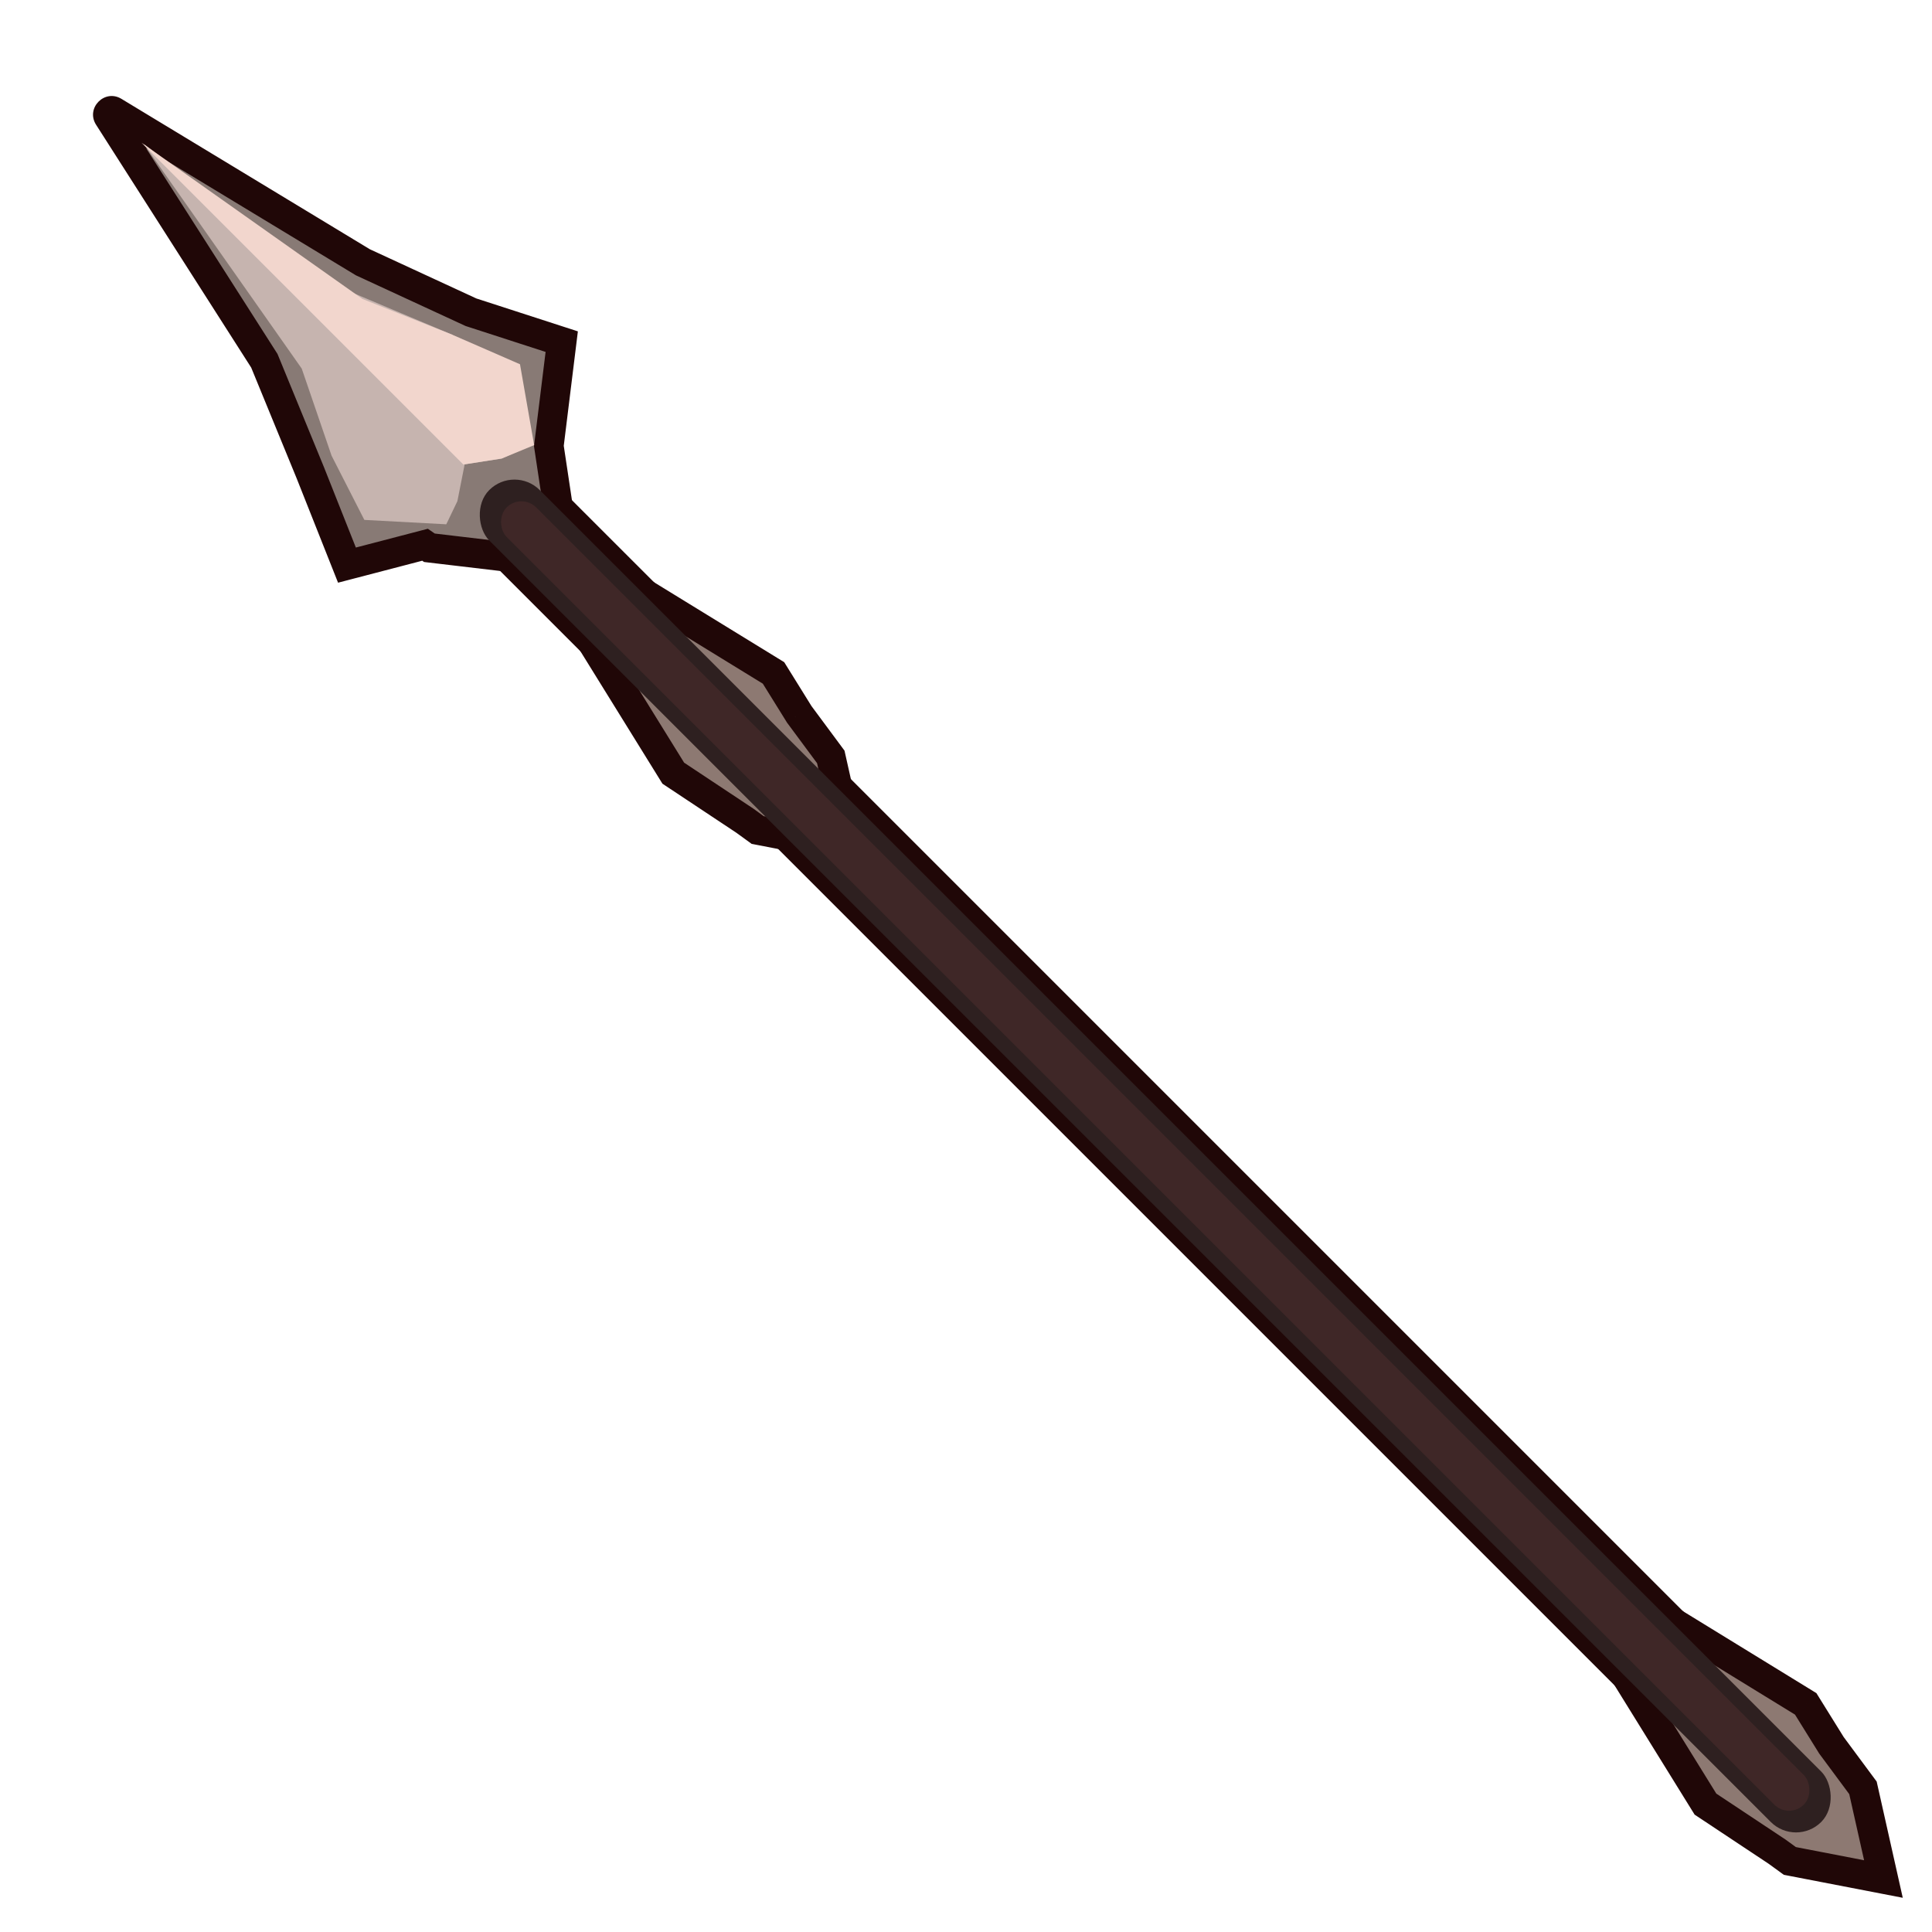 <svg width="1001" height="1001" viewBox="0 0 1001 1001" fill="none" xmlns="http://www.w3.org/2000/svg">
<g clip-path="url(#clip0_147_59)">
<mask id="path-1-outside-1_147_59" maskUnits="userSpaceOnUse" x="237.991" y="237.716" width="730.441" height="730.441" fill="black">
<rect fill="white" x="237.991" y="237.716" width="730.441" height="730.441"/>
<path d="M286.746 260.373C280.499 254.126 270.371 254.126 264.125 260.373L260.615 263.882C254.369 270.129 254.369 280.257 260.615 286.503L919.19 945.078C925.437 951.325 935.565 951.325 941.811 945.078L945.321 941.569C951.567 935.322 951.567 925.194 945.321 918.948L286.746 260.373Z"/>
</mask>
<path d="M286.746 260.373C280.499 254.126 270.371 254.126 264.125 260.373L260.615 263.882C254.369 270.129 254.369 280.257 260.615 286.503L919.19 945.078C925.437 951.325 935.565 951.325 941.811 945.078L945.321 941.569C951.567 935.322 951.567 925.194 945.321 918.948L286.746 260.373Z" fill="#2F0A0A"/>
<path d="M945.321 918.948L939.914 924.354L945.321 918.948ZM260.615 286.503L255.209 291.91L260.615 286.503ZM258.718 254.966L255.209 258.476L266.022 269.288L269.531 265.779L258.718 254.966ZM255.209 291.91L913.784 950.484L924.597 939.672L266.022 281.097L255.209 291.91ZM947.218 950.484L950.727 946.975L939.914 936.163L936.405 939.672L947.218 950.484ZM950.727 913.541L292.152 254.966L281.34 265.779L939.914 924.354L950.727 913.541ZM950.727 946.975C959.96 937.743 959.96 922.774 950.727 913.541L939.914 924.354C943.175 927.615 943.175 932.902 939.914 936.163L950.727 946.975ZM913.784 950.484C923.016 959.717 937.985 959.717 947.218 950.484L936.405 939.672C933.144 942.933 927.857 942.933 924.597 939.672L913.784 950.484ZM255.209 258.476C245.976 267.708 245.976 282.677 255.209 291.91L266.022 281.097C262.761 277.836 262.761 272.549 266.022 269.288L255.209 258.476ZM269.531 265.779C272.792 262.518 278.079 262.518 281.34 265.779L292.152 254.966C282.92 245.734 267.951 245.734 258.718 254.966L269.531 265.779Z" fill="#200707" mask="url(#path-1-outside-1_147_59)"/>
<mask id="path-3-outside-2_147_59" maskUnits="userSpaceOnUse" x="-11.978" y="-12.79" width="378.302" height="378.302" fill="black">
<rect fill="white" x="-11.978" y="-12.79" width="378.302" height="378.302"/>
<path fill-rule="evenodd" clip-rule="evenodd" d="M220.218 282.241L179.763 292.796L160.793 244.992L136.963 186.922L56.222 60.523C55.086 58.745 57.13 56.651 58.935 57.744L187.998 135.887L244.013 161.772L291.043 177.01L284.381 231.078L293.569 292.202L222.491 283.806L220.218 282.241Z"/>
</mask>
<path fill-rule="evenodd" clip-rule="evenodd" d="M220.218 282.241L179.763 292.796L160.793 244.992L136.963 186.922L56.222 60.523C55.086 58.745 57.13 56.651 58.935 57.744L187.998 135.887L244.013 161.772L291.043 177.01L284.381 231.078L293.569 292.202L222.491 283.806L220.218 282.241Z" fill="#887A75"/>
<path d="M179.763 292.796L172.657 295.616L175.151 301.901L181.693 300.194L179.763 292.796ZM220.218 282.241L224.554 275.944L221.673 273.96L218.288 274.843L220.218 282.241ZM160.793 244.992L167.9 242.172L167.883 242.131L167.867 242.089L160.793 244.992ZM136.963 186.922L144.036 184.019L143.776 183.385L143.407 182.806L136.963 186.922ZM56.222 60.523L62.666 56.407L62.666 56.407L56.222 60.523ZM58.935 57.744L62.895 51.204L62.895 51.204L58.935 57.744ZM187.998 135.887L184.038 142.428L184.403 142.649L184.791 142.828L187.998 135.887ZM244.013 161.772L240.806 168.713L241.221 168.905L241.656 169.046L244.013 161.772ZM291.043 177.01L298.632 177.946L299.403 171.682L293.4 169.737L291.043 177.01ZM284.381 231.078L276.792 230.143L276.665 231.181L276.82 232.215L284.381 231.078ZM293.569 292.202L292.672 299.795L302.618 300.969L301.13 291.065L293.569 292.202ZM222.491 283.806L218.155 290.103L219.714 291.177L221.595 291.399L222.491 283.806ZM181.693 300.194L222.148 289.639L218.288 274.843L177.833 285.398L181.693 300.194ZM153.687 247.812L172.657 295.616L186.87 289.976L167.9 242.172L153.687 247.812ZM129.89 189.825L153.72 247.895L167.867 242.089L144.036 184.019L129.89 189.825ZM49.779 64.639L130.52 191.038L143.407 182.806L62.666 56.407L49.779 64.639ZM62.895 51.204C54.168 45.92 44.287 56.041 49.779 64.639L62.666 56.407C65.885 61.448 60.092 67.383 54.975 64.284L62.895 51.204ZM191.958 129.347L62.895 51.204L54.975 64.284L184.038 142.428L191.958 129.347ZM247.22 154.832L191.205 128.947L184.791 142.828L240.806 168.713L247.22 154.832ZM293.4 169.737L246.37 154.499L241.656 169.046L288.687 184.284L293.4 169.737ZM291.969 232.013L298.632 177.946L283.455 176.075L276.792 230.143L291.969 232.013ZM301.13 291.065L291.942 229.942L276.82 232.215L286.008 293.338L301.13 291.065ZM221.595 291.399L292.672 299.795L294.466 284.609L223.388 276.214L221.595 291.399ZM215.881 288.538L218.155 290.103L226.828 277.509L224.554 275.944L215.881 288.538Z" fill="#200707" mask="url(#path-3-outside-2_147_59)"/>
<mask id="path-5-outside-3_147_59" maskUnits="userSpaceOnUse" x="767.511" y="766.301" width="249.609" height="249.609" fill="black">
<rect fill="white" x="767.511" y="766.301" width="249.609" height="249.609"/>
<path fill-rule="evenodd" clip-rule="evenodd" d="M935.565 882.803L807.035 803.894C805.244 802.794 803.19 804.856 804.297 806.643L883.626 934.742L920.712 959.358L927.35 964.184L975.835 973.549L965.229 926.305L948.905 904.275L935.565 882.803Z"/>
</mask>
<path fill-rule="evenodd" clip-rule="evenodd" d="M935.565 882.803L807.035 803.894C805.244 802.794 803.19 804.856 804.297 806.643L883.626 934.742L920.712 959.358L927.35 964.184L975.835 973.549L965.229 926.305L948.905 904.275L935.565 882.803Z" fill="#8D7972"/>
<path d="M807.035 803.894L803.035 810.41L803.035 810.41L807.035 803.894ZM935.565 882.803L942.059 878.768L941.105 877.233L939.565 876.288L935.565 882.803ZM804.297 806.643L810.797 802.618L810.797 802.618L804.297 806.643ZM883.626 934.742L877.126 938.767L878.006 940.188L879.398 941.112L883.626 934.742ZM920.712 959.358L925.208 953.174L925.076 953.078L924.94 952.988L920.712 959.358ZM927.35 964.184L922.854 970.368L924.23 971.368L925.9 971.691L927.35 964.184ZM975.835 973.549L974.386 981.056L985.854 983.271L983.295 971.874L975.835 973.549ZM965.229 926.305L972.689 924.63L972.334 923.052L971.372 921.753L965.229 926.305ZM948.905 904.275L942.411 908.31L942.576 908.575L942.762 908.826L948.905 904.275ZM803.035 810.41L931.564 889.319L939.565 876.288L811.036 797.378L803.035 810.41ZM810.797 802.618C813.934 807.683 808.112 813.527 803.035 810.41L811.036 797.378C802.376 792.062 792.447 802.03 797.797 810.668L810.797 802.618ZM890.127 930.716L810.797 802.618L797.797 810.668L877.126 938.767L890.127 930.716ZM924.94 952.988L887.855 928.372L879.398 941.112L916.484 965.728L924.94 952.988ZM931.846 957.999L925.208 953.174L916.216 965.542L922.854 970.368L931.846 957.999ZM977.285 966.042L928.8 956.677L925.9 971.691L974.386 981.056L977.285 966.042ZM957.769 927.98L968.376 975.224L983.295 971.874L972.689 924.63L957.769 927.98ZM942.762 908.826L959.085 930.857L971.372 921.753L955.048 899.723L942.762 908.826ZM929.07 886.838L942.411 908.31L955.399 900.24L942.059 878.768L929.07 886.838Z" fill="#200707" mask="url(#path-5-outside-3_147_59)"/>
<mask id="path-7-outside-4_147_59" maskUnits="userSpaceOnUse" x="232.723" y="232.156" width="249.609" height="249.609" fill="black">
<rect fill="white" x="232.723" y="232.156" width="249.609" height="249.609"/>
<path fill-rule="evenodd" clip-rule="evenodd" d="M400.776 348.658L272.247 269.749C270.456 268.649 268.402 270.711 269.508 272.498L348.838 400.596L385.921 425.211L392.561 430.039L441.047 439.404L430.44 392.16L414.117 370.13L400.776 348.658Z"/>
</mask>
<path fill-rule="evenodd" clip-rule="evenodd" d="M400.776 348.658L272.247 269.749C270.456 268.649 268.402 270.711 269.508 272.498L348.838 400.596L385.921 425.211L392.561 430.039L441.047 439.404L430.44 392.16L414.117 370.13L400.776 348.658Z" fill="#8D7972"/>
<path d="M272.247 269.749L268.246 276.265L268.246 276.265L272.247 269.749ZM400.776 348.658L407.27 344.623L406.317 343.088L404.776 342.142L400.776 348.658ZM269.508 272.498L276.009 268.472L276.009 268.472L269.508 272.498ZM348.838 400.596L342.338 404.622L343.217 406.042L344.61 406.966L348.838 400.596ZM385.921 425.211L390.417 419.027L390.285 418.931L390.15 418.841L385.921 425.211ZM392.561 430.039L388.066 436.223L389.441 437.223L391.111 437.545L392.561 430.039ZM441.047 439.404L439.597 446.91L451.066 449.126L448.507 437.729L441.047 439.404ZM430.44 392.16L437.9 390.485L437.546 388.907L436.583 387.608L430.44 392.16ZM414.117 370.13L407.623 374.165L407.788 374.431L407.974 374.682L414.117 370.13ZM268.246 276.265L396.776 355.174L404.776 342.142L276.247 263.233L268.246 276.265ZM276.009 268.472C279.145 273.537 273.324 279.382 268.246 276.265L276.247 263.233C267.588 257.917 257.658 267.884 263.008 276.523L276.009 268.472ZM355.338 396.571L276.009 268.472L263.008 276.523L342.338 404.622L355.338 396.571ZM390.15 418.841L353.066 394.226L344.61 406.966L381.693 431.581L390.15 418.841ZM397.057 423.854L390.417 419.027L381.425 431.396L388.066 436.223L397.057 423.854ZM442.497 431.897L394.011 422.532L391.111 437.545L439.597 446.91L442.497 431.897ZM422.98 393.835L433.587 441.078L448.507 437.729L437.9 390.485L422.98 393.835ZM407.974 374.682L424.297 396.712L436.583 387.608L420.26 365.579L407.974 374.682ZM394.282 352.693L407.623 374.165L420.611 366.095L407.27 344.623L394.282 352.693Z" fill="#200707" mask="url(#path-7-outside-4_147_59)"/>
<path fill-rule="evenodd" clip-rule="evenodd" d="M240.636 240.592L240.707 240.794L236.984 259.651L231.226 271.647L188.773 269.368L171.79 236.09L156.335 190.977L74.496 74.584L167.643 145.38L234.599 173.534L246 220.799L274.864 230.713L259.938 237.58L240.636 240.592Z" fill="#C6B4AF"/>
<path d="M240.058 240.682L73.327 73.951L187.871 154.935L234.597 173.534L269.417 188.724L276.758 230.619L259.936 237.58L240.058 240.682Z" fill="#F2D6CD"/>
<rect width="36.954" height="976.1" rx="18.477" transform="matrix(-0.707 0.707 0.707 0.707 266.56 240.831)" fill="#2E2020"/>
<rect width="21.663" height="950.614" rx="10.831" transform="matrix(-0.707 0.707 0.707 0.707 270.164 255.248)" fill="#3F2727"/>
</g>
<defs>
<clipPath id="clip0_147_59">
<rect width="1000" height="1000" fill="white" transform="translate(0.75 0.25)"/>
</clipPath>
</defs>
</svg>
